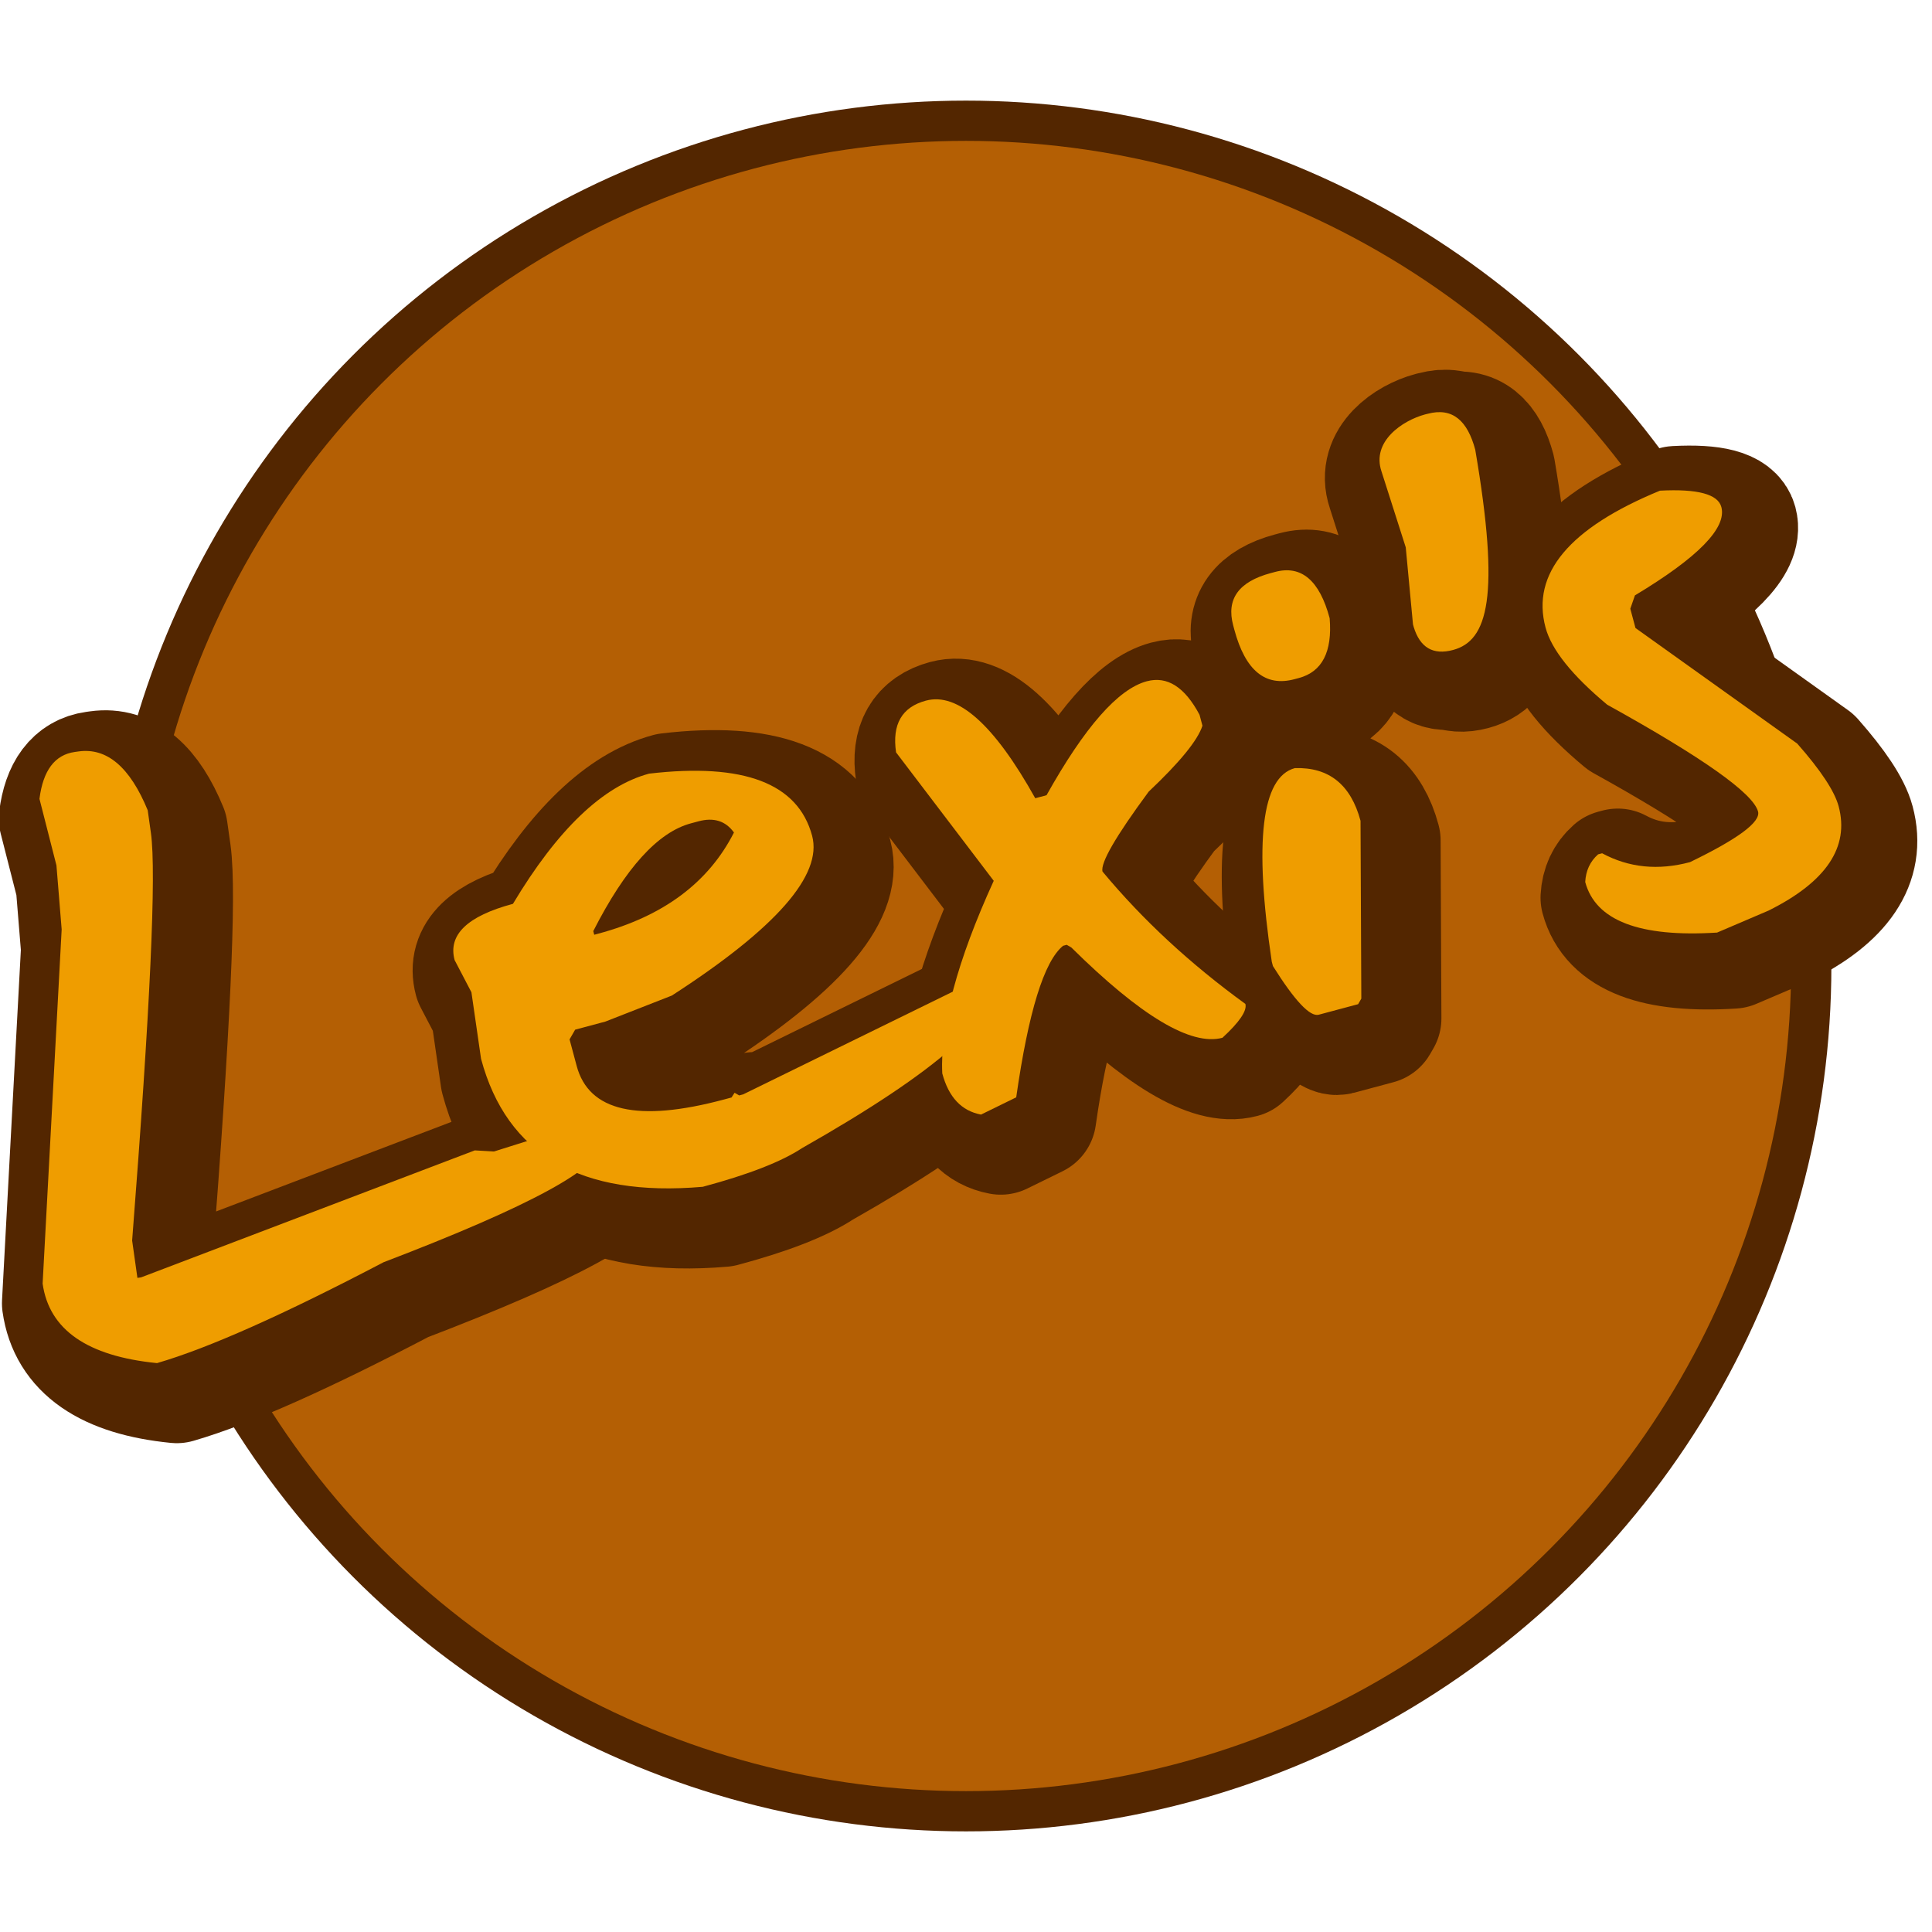 <svg viewBox="0 0 96 96" xmlns="http://www.w3.org/2000/svg" stroke-linecap="round" stroke-linejoin="round">
	<circle cx="48" cy="48" r="41" fill="none" stroke="#532600" stroke-width="4" />
	<circle cx="48" cy="48" r="41" fill="#b45f04" />

	<g fill="#532600" fill-rule="evenodd" stroke="#532600" stroke-width="6">
		<path d="M4.879 38.319c1.411-.199 2.557.775 3.44 2.922l.16 1.132c.277 1.967-.034 8.716-.933 20.248l.261 1.856.186-.026 16.579-6.31.954.055 2.174-.685.928-.13c1.373-.194 2.086-.105 2.138.266l.026.186c.157 1.113-3.428 3.069-10.755 5.868-4.97 2.605-8.722 4.275-11.255 5.01-3.468-.344-5.363-1.66-5.685-3.949l.946-17.601-.259-3.181-.844-3.306c.18-1.413.764-2.19 1.754-2.329l.185-.026Z" />
		<path d="M33.231 39.422c4.704-.549 7.404.48 8.103 3.086.524 1.955-1.8 4.602-6.972 7.941l-3.301 1.292-1.502.402-.278.482.354 1.322c.604 2.256 3.043 2.812 7.314 1.668l.381-.102.15-.235.23.133.199-.053 11.799-5.781.609.031c.473 1.761-2.688 4.568-9.481 8.419-1.022.675-2.668 1.316-4.936 1.924-6.068.526-9.74-1.594-11.017-6.361l-.479-3.306-.836-1.599c-.336-1.255.63-2.187 2.899-2.795 2.217-3.698 4.472-5.854 6.764-6.468Zm-2.724 8.005.199-.053c3.234-.867 5.482-2.543 6.743-5.028-.413-.575-.999-.76-1.759-.556l-.381.101c-1.641.44-3.258 2.225-4.851 5.355l.049.181Z" />
		<path d="M46.988 35.794c1.581-.424 3.392 1.193 5.432 4.849l.562-.15c1.897-3.393 3.558-5.28 4.982-5.661 1.014-.272 1.887.283 2.619 1.665l.145.543c-.233.722-1.124 1.814-2.672 3.277-1.641 2.225-2.405 3.548-2.292 3.97 1.986 2.391 4.351 4.584 7.097 6.577.091.338-.289.899-1.14 1.683-1.556.417-4.059-1.079-7.508-4.488l-.229-.132-.181.048c-.945.771-1.721 3.281-2.328 7.531l-1.749.857c-.967-.181-1.609-.863-1.926-2.046-.113-2.401.739-5.591 2.557-9.57l-4.853-6.383c-.205-1.393.29-2.25 1.484-2.57Z" />
		<path d="m64.121 29.457.217-.058c1.304-.35 2.208.417 2.712 2.3.137 1.67-.373 2.661-1.532 2.971l-.217.058c-1.448.388-2.444-.431-2.987-2.459l-.058-.217c-.35-1.303.272-2.168 1.865-2.595Zm1.2 9.689c1.693-.052 2.78.82 3.262 2.618l.04 8.837-.159.275-1.955.524c-.435.116-1.194-.689-2.278-2.417l-.058-.217c-.888-5.97-.506-9.177 1.148-9.62Z" />
		<path d="M71.796 21.571c-1.135.304-2.677 1.351-2.169 2.841l1.203 3.765.359 3.822.036.135c.314 1.027.966 1.408 1.955 1.143 1.726-.462 2.355-2.626 1.103-9.952-.379-1.416-1.112-2.12-2.367-1.784l-.12.03Z" />
		<path d="M71.1 21.484c-1.134.304-2.677 1.351-2.168 2.841l1.203 3.765.358 3.822.037.135c.314 1.027.965 1.408 1.955 1.143 1.726-.462 2.355-2.626 1.103-9.952-.379-1.416-1.112-2.12-2.367-1.784l-.121.03Z" />
		<path d="M83.262 25.161c1.863-.098 2.879.172 3.051.812.278 1.038-1.154 2.501-4.295 4.391l-.23.663.257.959 8.038 5.742c1.171 1.329 1.857 2.368 2.057 3.116.544 2.027-.617 3.755-3.481 5.182L86.1 47.119c-3.854.243-6.037-.594-6.552-2.513.03-.564.244-1.022.641-1.374l.199-.054c1.33.717 2.786.864 4.367.44 2.393-1.158 3.519-1.997 3.38-2.516-.242-.905-2.74-2.673-7.494-5.306-1.749-1.458-2.77-2.737-3.065-3.835-.717-2.679 1.178-4.946 5.686-6.8Z" />
	</g>

	<g fill="#ef9d00">
		<path d="M3.9 37.339c1.41-.198 2.557.776 3.44 2.922l.159 1.132c.277 1.967-.034 8.717-.933 20.249l.262 1.856.185-.027 16.579-6.309.954.055 2.175-.685.927-.131c1.374-.193 2.086-.104 2.139.267l.026.185c.157 1.114-3.429 3.07-10.756 5.868-4.97 2.605-8.721 4.276-11.255 5.011-3.467-.344-5.362-1.661-5.684-3.95l.946-17.6-.259-3.181-.844-3.307c.179-1.413.764-2.189 1.753-2.329l.186-.026Z" />
		<path d="M32.252 38.442c4.703-.549 7.404.48 8.102 3.087.524 1.955-1.8 4.602-6.971 7.94l-3.301 1.292-1.503.403-.278.482.354 1.321c.605 2.257 3.043 2.813 7.315 1.668l.38-.102.151-.234.229.132.199-.053 11.799-5.781.61.031c.472 1.762-2.689 4.568-9.482 8.419-1.022.675-2.667 1.316-4.936 1.924-6.067.527-9.739-1.594-11.017-6.36l-.478-3.306-.836-1.6c-.336-1.255.63-2.186 2.899-2.794 2.216-3.698 4.471-5.854 6.764-6.469Zm-2.725 8.006.199-.054c3.235-.866 5.482-2.542 6.744-5.027-.413-.575-1-.761-1.76-.557l-.38.102c-1.641.44-3.258 2.225-4.851 5.355l.048.181Z" />
		<path d="M46.009 34.814c1.581-.423 3.392 1.193 5.432 4.85l.561-.15c1.898-3.393 3.558-5.28 4.982-5.662 1.014-.271 1.887.284 2.62 1.665l.145.543c-.233.723-1.124 1.815-2.672 3.277-1.642 2.225-2.406 3.549-2.293 3.971 1.986 2.391 4.352 4.583 7.098 6.576.09.338-.29.899-1.14 1.683-1.557.417-4.06-1.078-7.508-4.487l-.23-.133-.181.049c-.944.77-1.72 3.28-2.328 7.53l-1.749.857c-.967-.181-1.608-.862-1.925-2.045-.113-2.401.739-5.592 2.557-9.571l-4.853-6.382c-.205-1.394.289-2.251 1.484-2.571ZM63.142 28.477l.217-.058c1.303-.349 2.207.418 2.711 2.3.138 1.671-.373 2.661-1.531 2.972l-.218.058c-1.448.388-2.443-.432-2.987-2.459l-.058-.217c-.349-1.304.273-2.169 1.866-2.596Zm1.199 9.69c1.693-.053 2.781.82 3.263 2.618l.039 8.836-.159.276-1.955.523c-.434.117-1.193-.689-2.277-2.416l-.058-.217c-.889-5.97-.506-9.177 1.147-9.62ZM70.816 20.591c-1.134.304-2.677 1.352-2.168 2.841l1.203 3.766.359 3.822.036.134c.314 1.028.965 1.409 1.955 1.143 1.726-.462 2.355-2.625 1.103-9.952-.379-1.416-1.112-2.12-2.367-1.783l-.121.029Z" />
		<path transform="translate(0.2,0.2)" d="M82.283 24.181c1.862-.098 2.879.173 3.05.812.278 1.038-1.153 2.502-4.294 4.391l-.23.663.257.959 8.038 5.743c1.171 1.329 1.856 2.367 2.057 3.115.543 2.028-.617 3.755-3.481 5.182l-2.559 1.093c-3.854.244-6.038-.594-6.552-2.512.03-.565.243-1.023.64-1.375l.2-.053c1.33.717 2.785.863 4.366.44 2.393-1.159 3.52-1.997 3.381-2.516-.243-.905-2.741-2.674-7.494-5.306-1.749-1.459-2.771-2.737-3.065-3.835-.718-2.679 1.177-4.946 5.686-6.801Z" />
	</g>
</svg>
